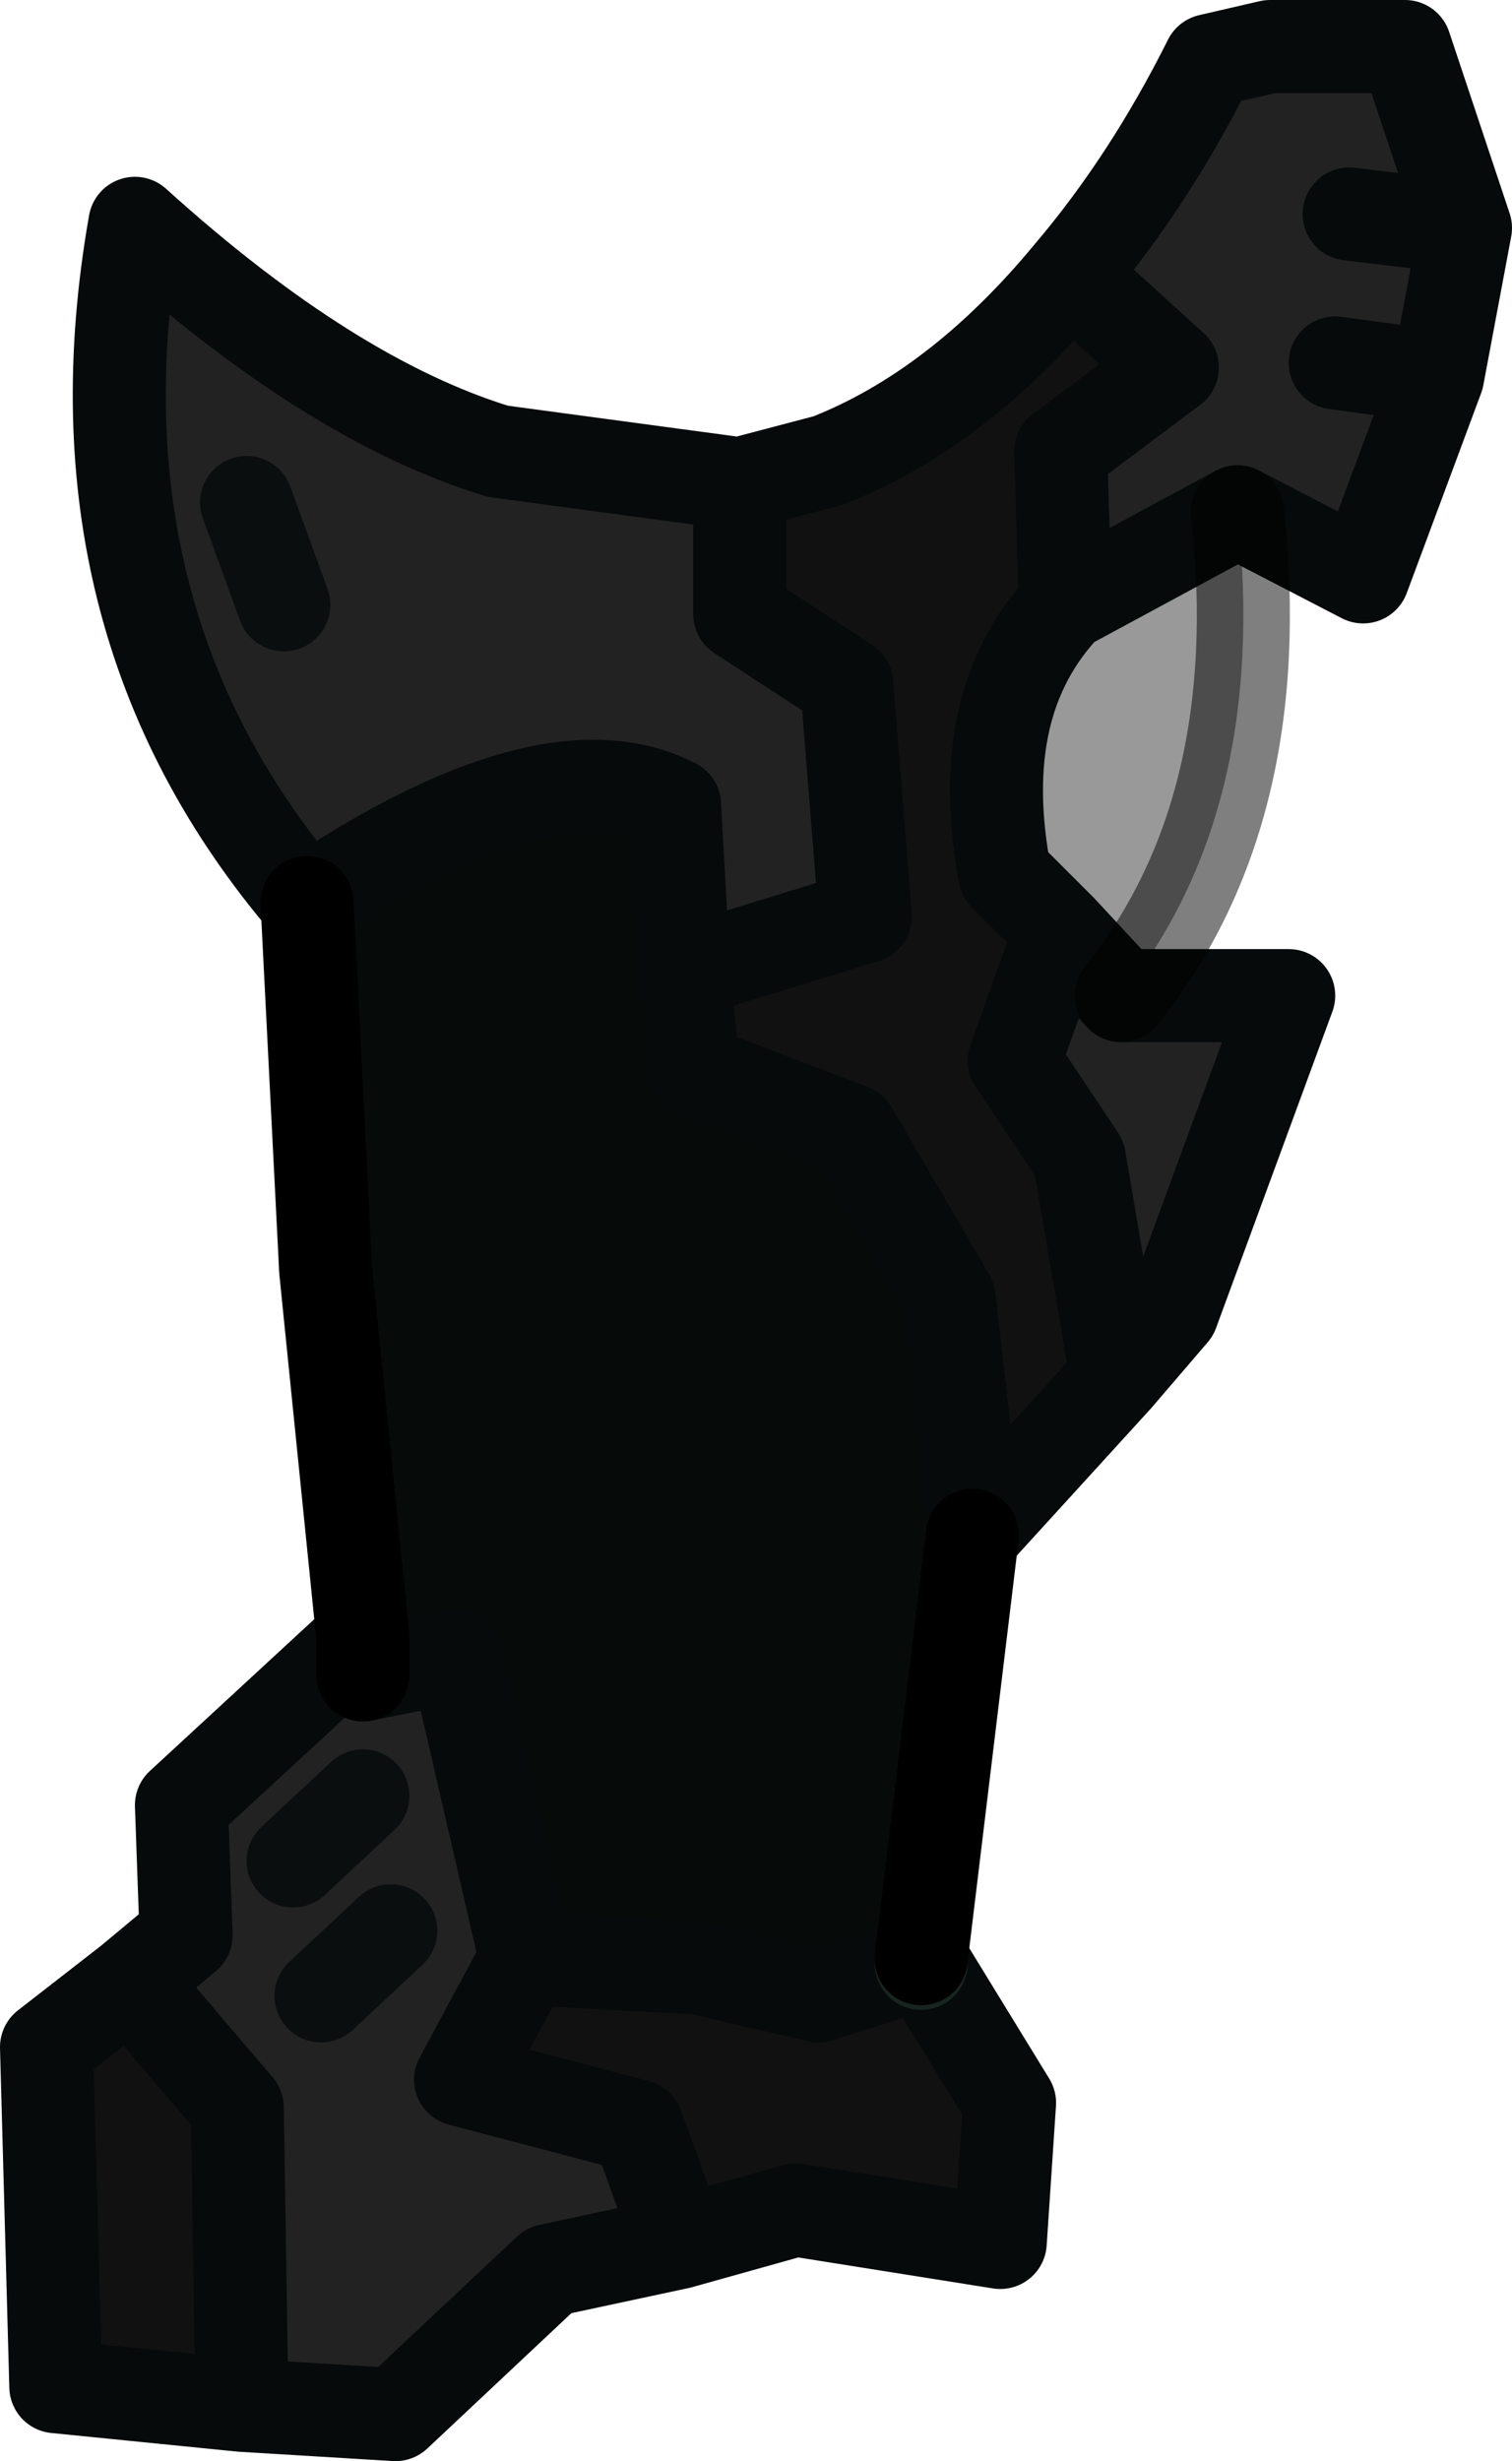 <?xml version="1.0" encoding="UTF-8" standalone="no"?>
<svg xmlns:xlink="http://www.w3.org/1999/xlink" height="26.45px" width="16.25px" xmlns="http://www.w3.org/2000/svg">
  <g transform="matrix(1.0, 0.0, 0.0, 1.0, 8.45, 5.85)">
    <path d="M3.05 -2.9 Q3.9 -3.9 4.55 -5.2 L5.2 -5.35 6.65 -5.35 7.3 -3.4 7.0 -1.8 6.2 0.35 4.85 -0.35 3.0 0.65 2.95 -1.0 4.15 -1.9 3.05 -2.9 M5.9 -1.95 L7.0 -1.8 5.9 -1.95 M6.05 -3.55 L7.3 -3.4 6.05 -3.55 M3.55 8.95 L3.15 6.6 2.45 5.55 2.95 4.15 3.6 4.85 5.4 4.85 4.15 8.25 3.55 8.95 M-0.5 -0.65 L-0.5 0.75 0.65 1.5 0.85 4.0 -1.1 4.6 -1.2 2.8 Q-2.55 2.1 -5.15 3.85 -7.75 0.8 -7.0 -3.45 -4.9 -1.55 -3.1 -1.0 L-0.5 -0.65 M-1.15 18.25 L-2.55 18.55 -4.2 20.1 -5.85 20.0 -5.9 16.8 -7.05 15.45 -6.45 14.95 -6.5 13.55 -4.55 11.75 -4.55 12.15 -3.55 11.95 -2.8 15.2 -3.5 16.5 -1.6 17.0 -1.15 18.25 M-4.25 14.9 L-5.0 15.6 -4.25 14.9 M-5.4 0.65 L-5.8 -0.45 -5.4 0.65 M-4.55 13.45 L-5.3 14.15 -4.55 13.45" fill="#222222" fill-rule="evenodd" stroke="none"/>
    <path d="M3.05 -2.9 L4.15 -1.9 2.95 -1.0 3.0 0.65 Q2.0 1.7 2.35 3.55 L2.95 4.15 2.45 5.55 3.15 6.6 3.55 8.95 2.0 10.65 1.9 9.4 1.75 8.1 0.7 6.3 -1.0 5.65 -1.1 4.6 0.85 4.0 0.65 1.5 -0.5 0.75 -0.5 -0.65 0.45 -0.9 Q1.85 -1.45 3.05 -2.9 M1.45 15.25 L1.45 15.2 2.4 16.75 2.3 18.25 0.1 17.9 -1.15 18.25 -1.6 17.0 -3.5 16.5 -2.8 15.2 -0.95 15.3 0.35 15.6 1.45 15.25 M-5.85 20.0 L-7.85 19.8 -7.95 16.15 -7.05 15.45 -5.9 16.8 -5.85 20.0" fill="#111111" fill-rule="evenodd" stroke="none"/>
    <path d="M-1.1 4.6 L-1.0 5.65 0.7 6.3 1.75 8.1 1.9 9.4 2.0 10.65 1.45 15.2 1.45 15.25 0.35 15.6 -0.95 15.3 -2.8 15.2 -3.55 11.95 -4.55 12.15 -4.55 11.75 -4.95 7.8 -5.15 3.85 Q-2.55 2.1 -1.2 2.8 L-1.1 4.6" fill="#060b09" fill-rule="evenodd" stroke="none"/>
    <path d="M3.0 0.65 L4.85 -0.35 Q5.2 2.85 3.6 4.85 L2.95 4.15 2.35 3.55 Q2.0 1.7 3.0 0.65" fill="#000000" fill-opacity="0.4" fill-rule="evenodd" stroke="none"/>
    <path d="M7.3 -3.4 L6.65 -5.35 5.2 -5.35 4.55 -5.2 Q3.9 -3.9 3.05 -2.9 L4.15 -1.9 2.95 -1.0 3.0 0.65 4.85 -0.35 6.2 0.35 7.0 -1.8 5.9 -1.95 M-0.5 -0.65 L0.45 -0.9 Q1.85 -1.45 3.05 -2.9 M7.0 -1.8 L7.3 -3.4 6.05 -3.55 M2.95 4.15 L2.45 5.55 3.15 6.6 3.55 8.95 4.15 8.25 5.4 4.85 3.6 4.85 2.95 4.15 2.35 3.55 Q2.0 1.7 3.0 0.65 M-0.5 -0.65 L-0.5 0.75 0.65 1.5 0.85 4.0 -1.1 4.6 -1.0 5.65 0.7 6.3 1.75 8.1 1.9 9.4 2.0 10.65 3.55 8.95 M-2.8 15.2 L-0.95 15.3 0.35 15.6 1.45 15.25 M1.45 15.2 L2.4 16.75 2.3 18.25 0.1 17.9 -1.15 18.25 -2.55 18.55 -4.2 20.1 -5.85 20.0 -7.85 19.8 -7.95 16.15 -7.05 15.45 -6.45 14.95 -6.5 13.55 -4.55 11.75 M-5.15 3.85 Q-7.75 0.8 -7.0 -3.45 -4.9 -1.55 -3.1 -1.0 L-0.5 -0.65 M-4.55 12.15 L-3.55 11.95 -2.8 15.2 -3.5 16.5 -1.6 17.0 -1.15 18.25 M-1.1 4.6 L-1.2 2.8 Q-2.55 2.1 -5.15 3.85 M-5.85 20.0 L-5.9 16.8 -7.05 15.45" fill="none" stroke="#070a0a" stroke-linecap="round" stroke-linejoin="round" stroke-width="1.0"/>
    <path d="M1.45 15.25 L1.45 15.2" fill="none" stroke="#17241f" stroke-linecap="round" stroke-linejoin="round" stroke-width="1.0"/>
    <path d="M1.45 15.2 L2.0 10.65 M-4.55 11.75 L-4.95 7.8 -5.15 3.85 M-4.55 12.15 L-4.55 11.75" fill="none" stroke="#000000" stroke-linecap="round" stroke-linejoin="round" stroke-width="1.0"/>
    <path d="M-5.0 15.6 L-4.25 14.9 M-5.3 14.15 L-4.55 13.45 M-5.8 -0.45 L-5.4 0.65" fill="none" stroke="#0b0e0f" stroke-linecap="round" stroke-linejoin="round" stroke-width="1.0"/>
    <path d="M4.85 -0.35 Q5.2 2.85 3.6 4.85" fill="none" stroke="#000000" stroke-linecap="round" stroke-linejoin="round" stroke-opacity="0.502" stroke-width="1.0"/>
  </g>
</svg>
